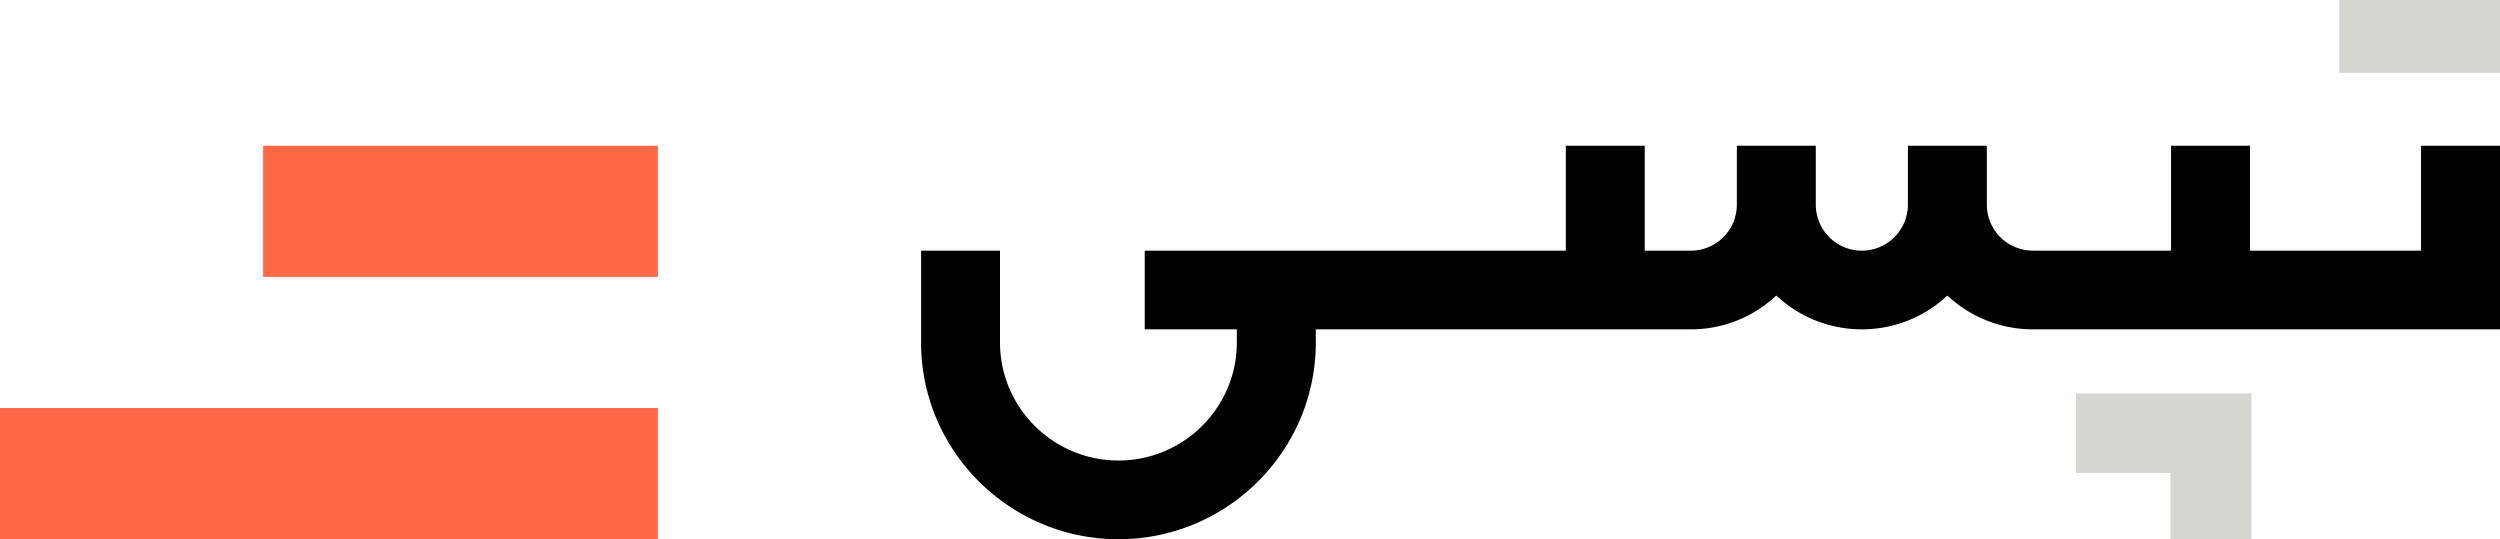 <svg xmlns:xlink="http://www.w3.org/1999/xlink" xmlns="http://www.w3.org/2000/svg" width="102" height="22" viewBox="0 0 102 22">
                        <g fill-rule="evenodd">
                            <path fill="#000" d="M102 5.946h-3.222v4.28H91.8v-4.28h-3.221v4.28h-5.637a1.878 1.878 0 0 1-1.879-1.872V5.946h-3.221v2.408a1.878 1.878 0 0 1-1.879 1.873 1.878 1.878 0 0 1-1.879-1.873V5.946h-3.221v2.408a1.878 1.878 0 0 1-1.879 1.873h-1.879V5.946h-3.22v4.28h-17.18v3.212h3.758v.535c0 2.656-2.167 4.816-4.831 4.816-2.664 0-4.832-2.16-4.832-4.816v-3.746H37.58v3.746c0 4.426 3.613 8.027 8.053 8.027 4.44 0 8.052-3.6 8.052-8.027v-.535H68.985a5.09 5.09 0 0 0 3.489-1.381 5.09 5.09 0 0 0 3.49 1.38 5.09 5.09 0 0 0 3.489-1.38 5.089 5.089 0 0 0 3.489 1.38H102V5.947z" data-darkreader-inline-fill="" style="--darkreader-inline-fill: #000000;"></path>
                            <path fill="#D8D4CF" d="M84.702 19.297h3.854V22h3.304v-5.946h-7.158zM102 0h-6.561v2.973H102z" data-darkreader-inline-fill="" style="--darkreader-inline-fill: #d8d4cf;"></path>
                            <path fill="#FF6846" d="M26.842 11.297H10.737V5.946h16.105zM26.842 22H0v-5.351h26.842z" data-darkreader-inline-fill="" style="--darkreader-inline-fill: #ff6846;"></path>
                        </g>
                    </svg>
